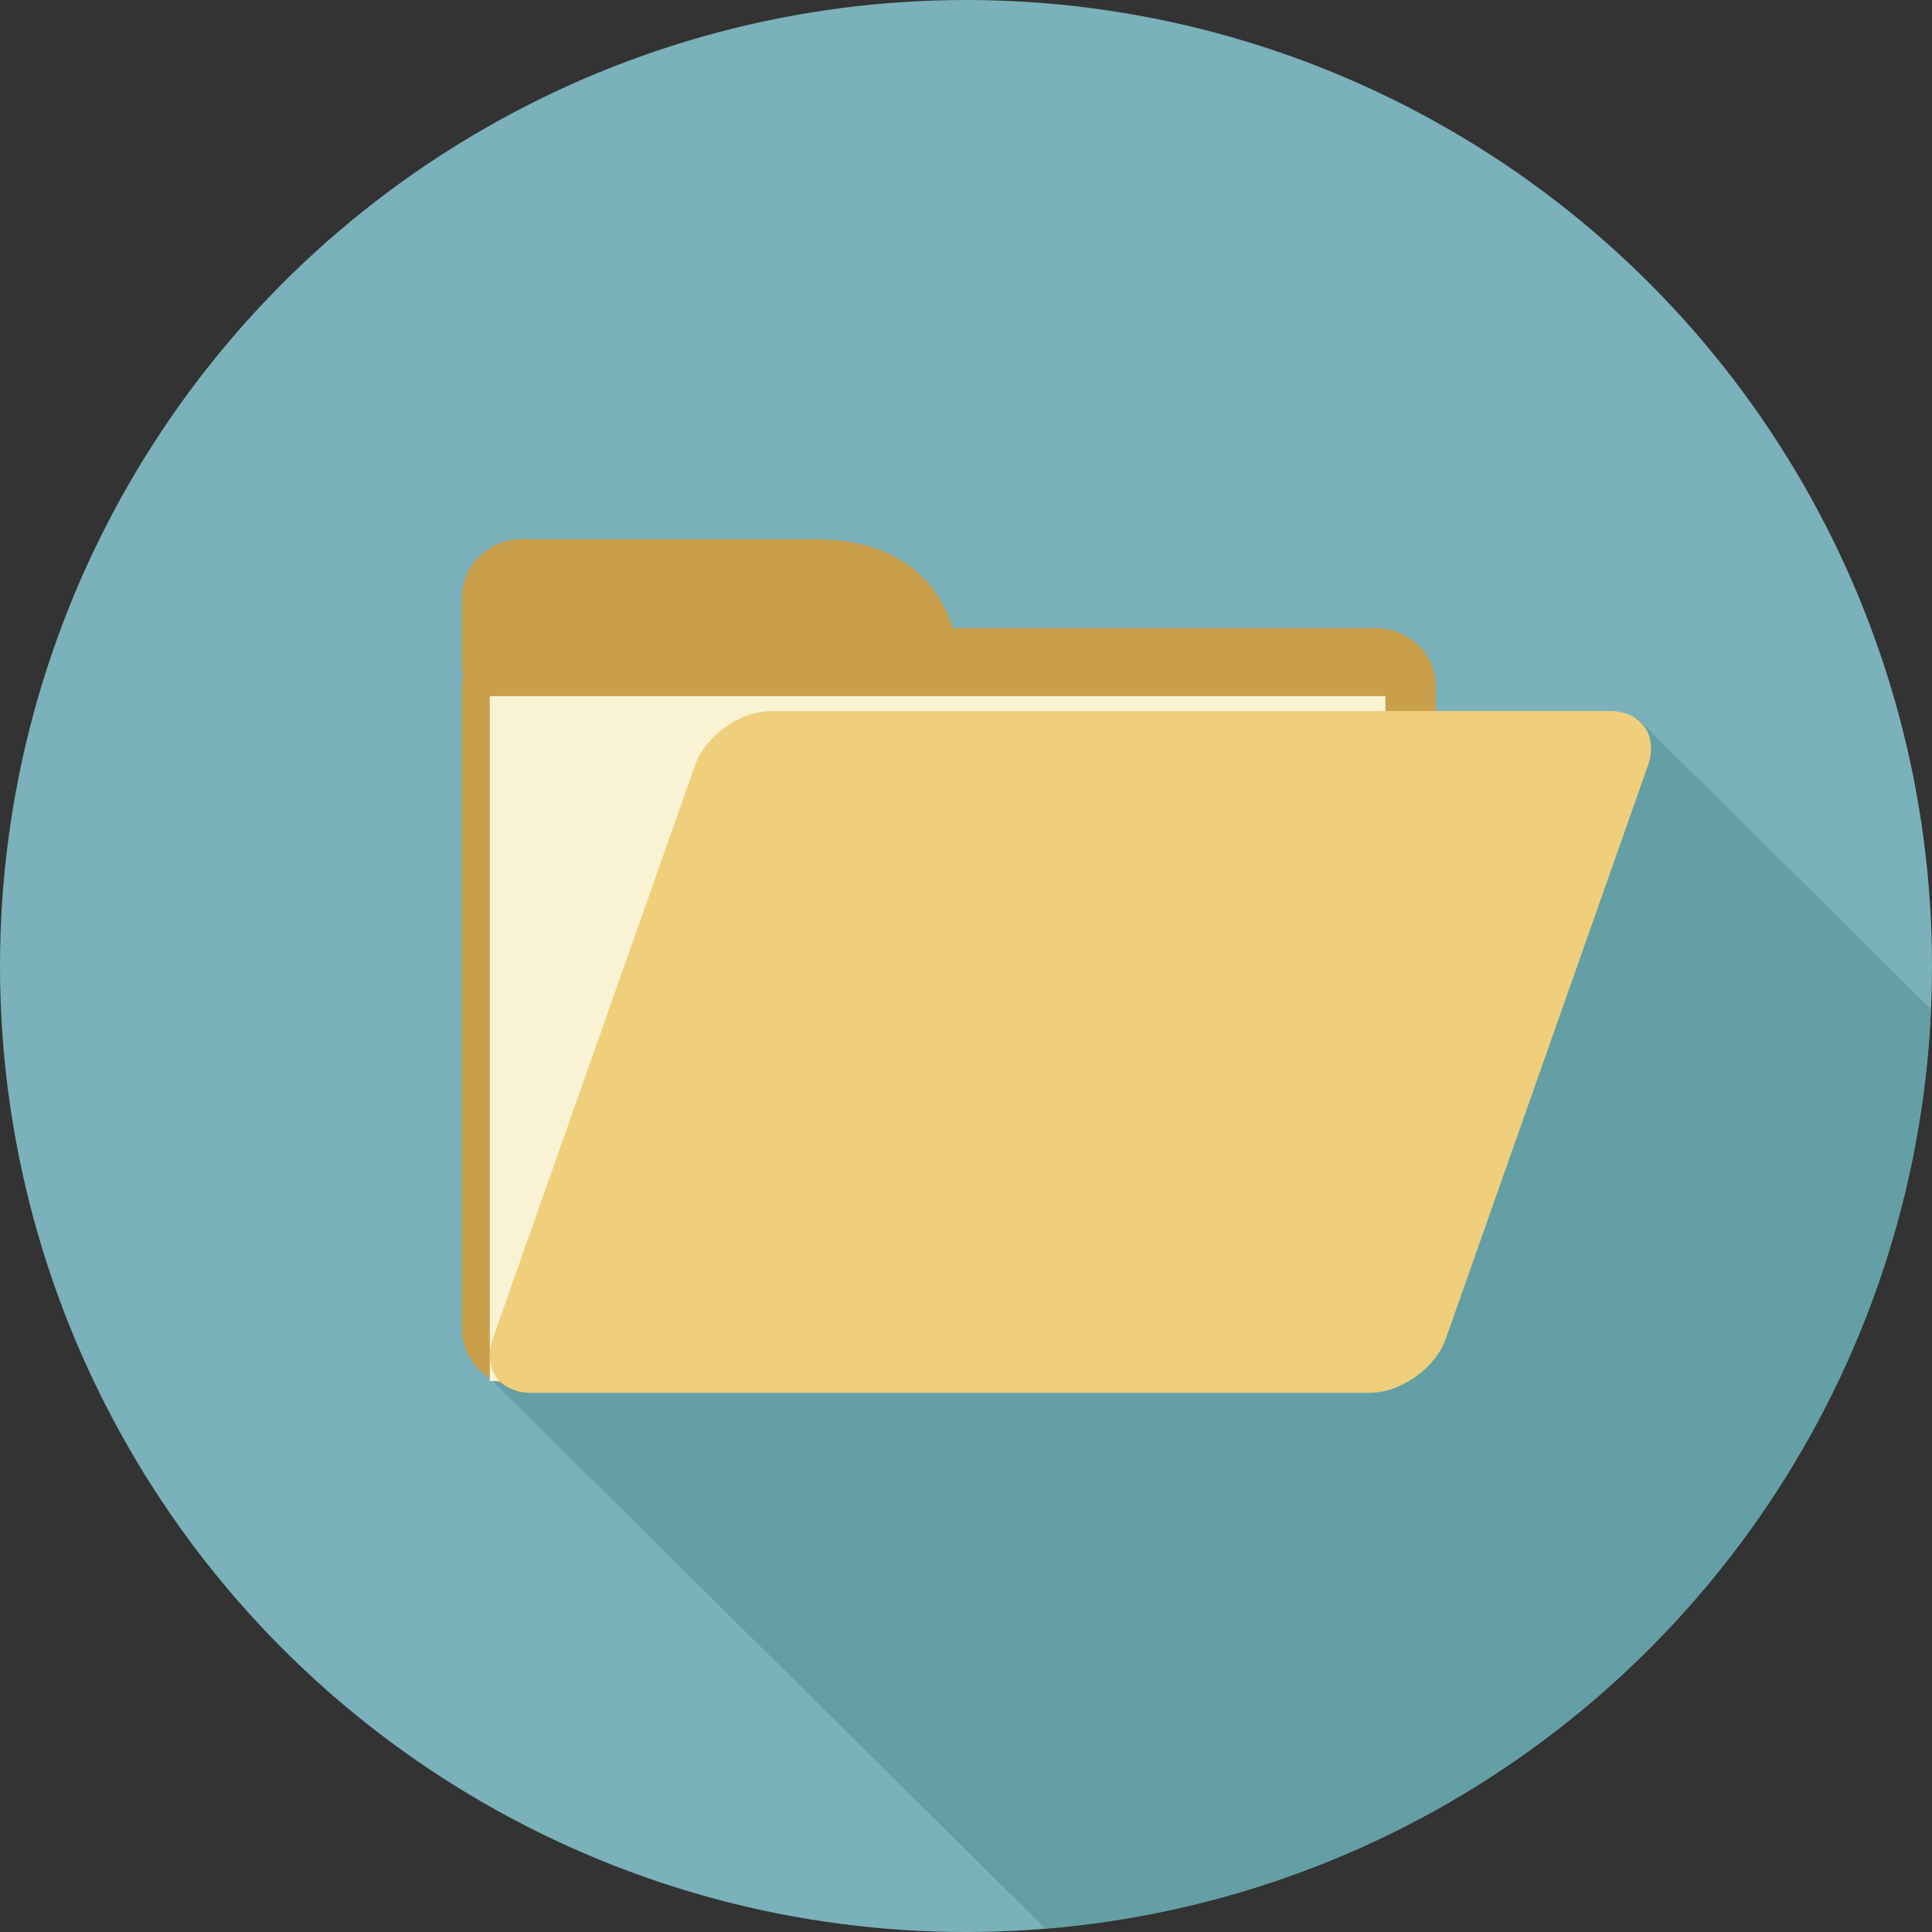 <?xml version="1.0" ?><!DOCTYPE svg  PUBLIC '-//W3C//DTD SVG 1.1//EN'  'http://www.w3.org/Graphics/SVG/1.1/DTD/svg11.dtd'><svg enable-background="new 0 0 128 128" height="128px" id="Layer_1" version="1.1" viewBox="0 0 128 128" width="128px" xml:space="preserve" xmlns="http://www.w3.org/2000/svg" xmlns:xlink="http://www.w3.org/1999/xlink"><rect x="0" y="0" width="128" height="128" fill="#333333" stroke="none"/><g><circle cx="64" cy="64" fill="#7BB1BA" r="64"/><path d="M108.413,47.53l-2.801,4.052L36.736,85.873l-4.778,4.962l37.294,36.933   c31.948-2.598,57.258-28.643,58.676-60.912L108.413,47.53z" fill="#639FA5"/><path d="M91.147,41.618H63.143c-1.188-3.545-4.012-5.896-9.253-5.896H34.595c-2.189,0-3.981,1.719-3.981,3.822v4.51   c0,0.239,0.03,0.468,0.073,0.694c-0.043,0.226-0.073,0.455-0.073,0.692V88.07c0,2.104,1.793,3.822,3.981,3.822h56.553   c2.188,0,3.982-1.719,3.982-3.822V45.439C95.13,43.338,93.336,41.618,91.147,41.618z" fill="#C99F4B"/><rect fill="#F9F3D3" height="45.38" width="59.334" x="32.451" y="46.122"/><path d="M95.796,88.676c-0.698,1.981-2.99,3.604-5.093,3.604H35.208c-2.102,0-3.251-1.622-2.551-3.604   l13.386-37.963c0.7-1.981,2.991-3.605,5.093-3.605h55.495c2.103,0,3.249,1.624,2.551,3.605L95.796,88.676z" fill="#EFCF7B"/></g></svg>